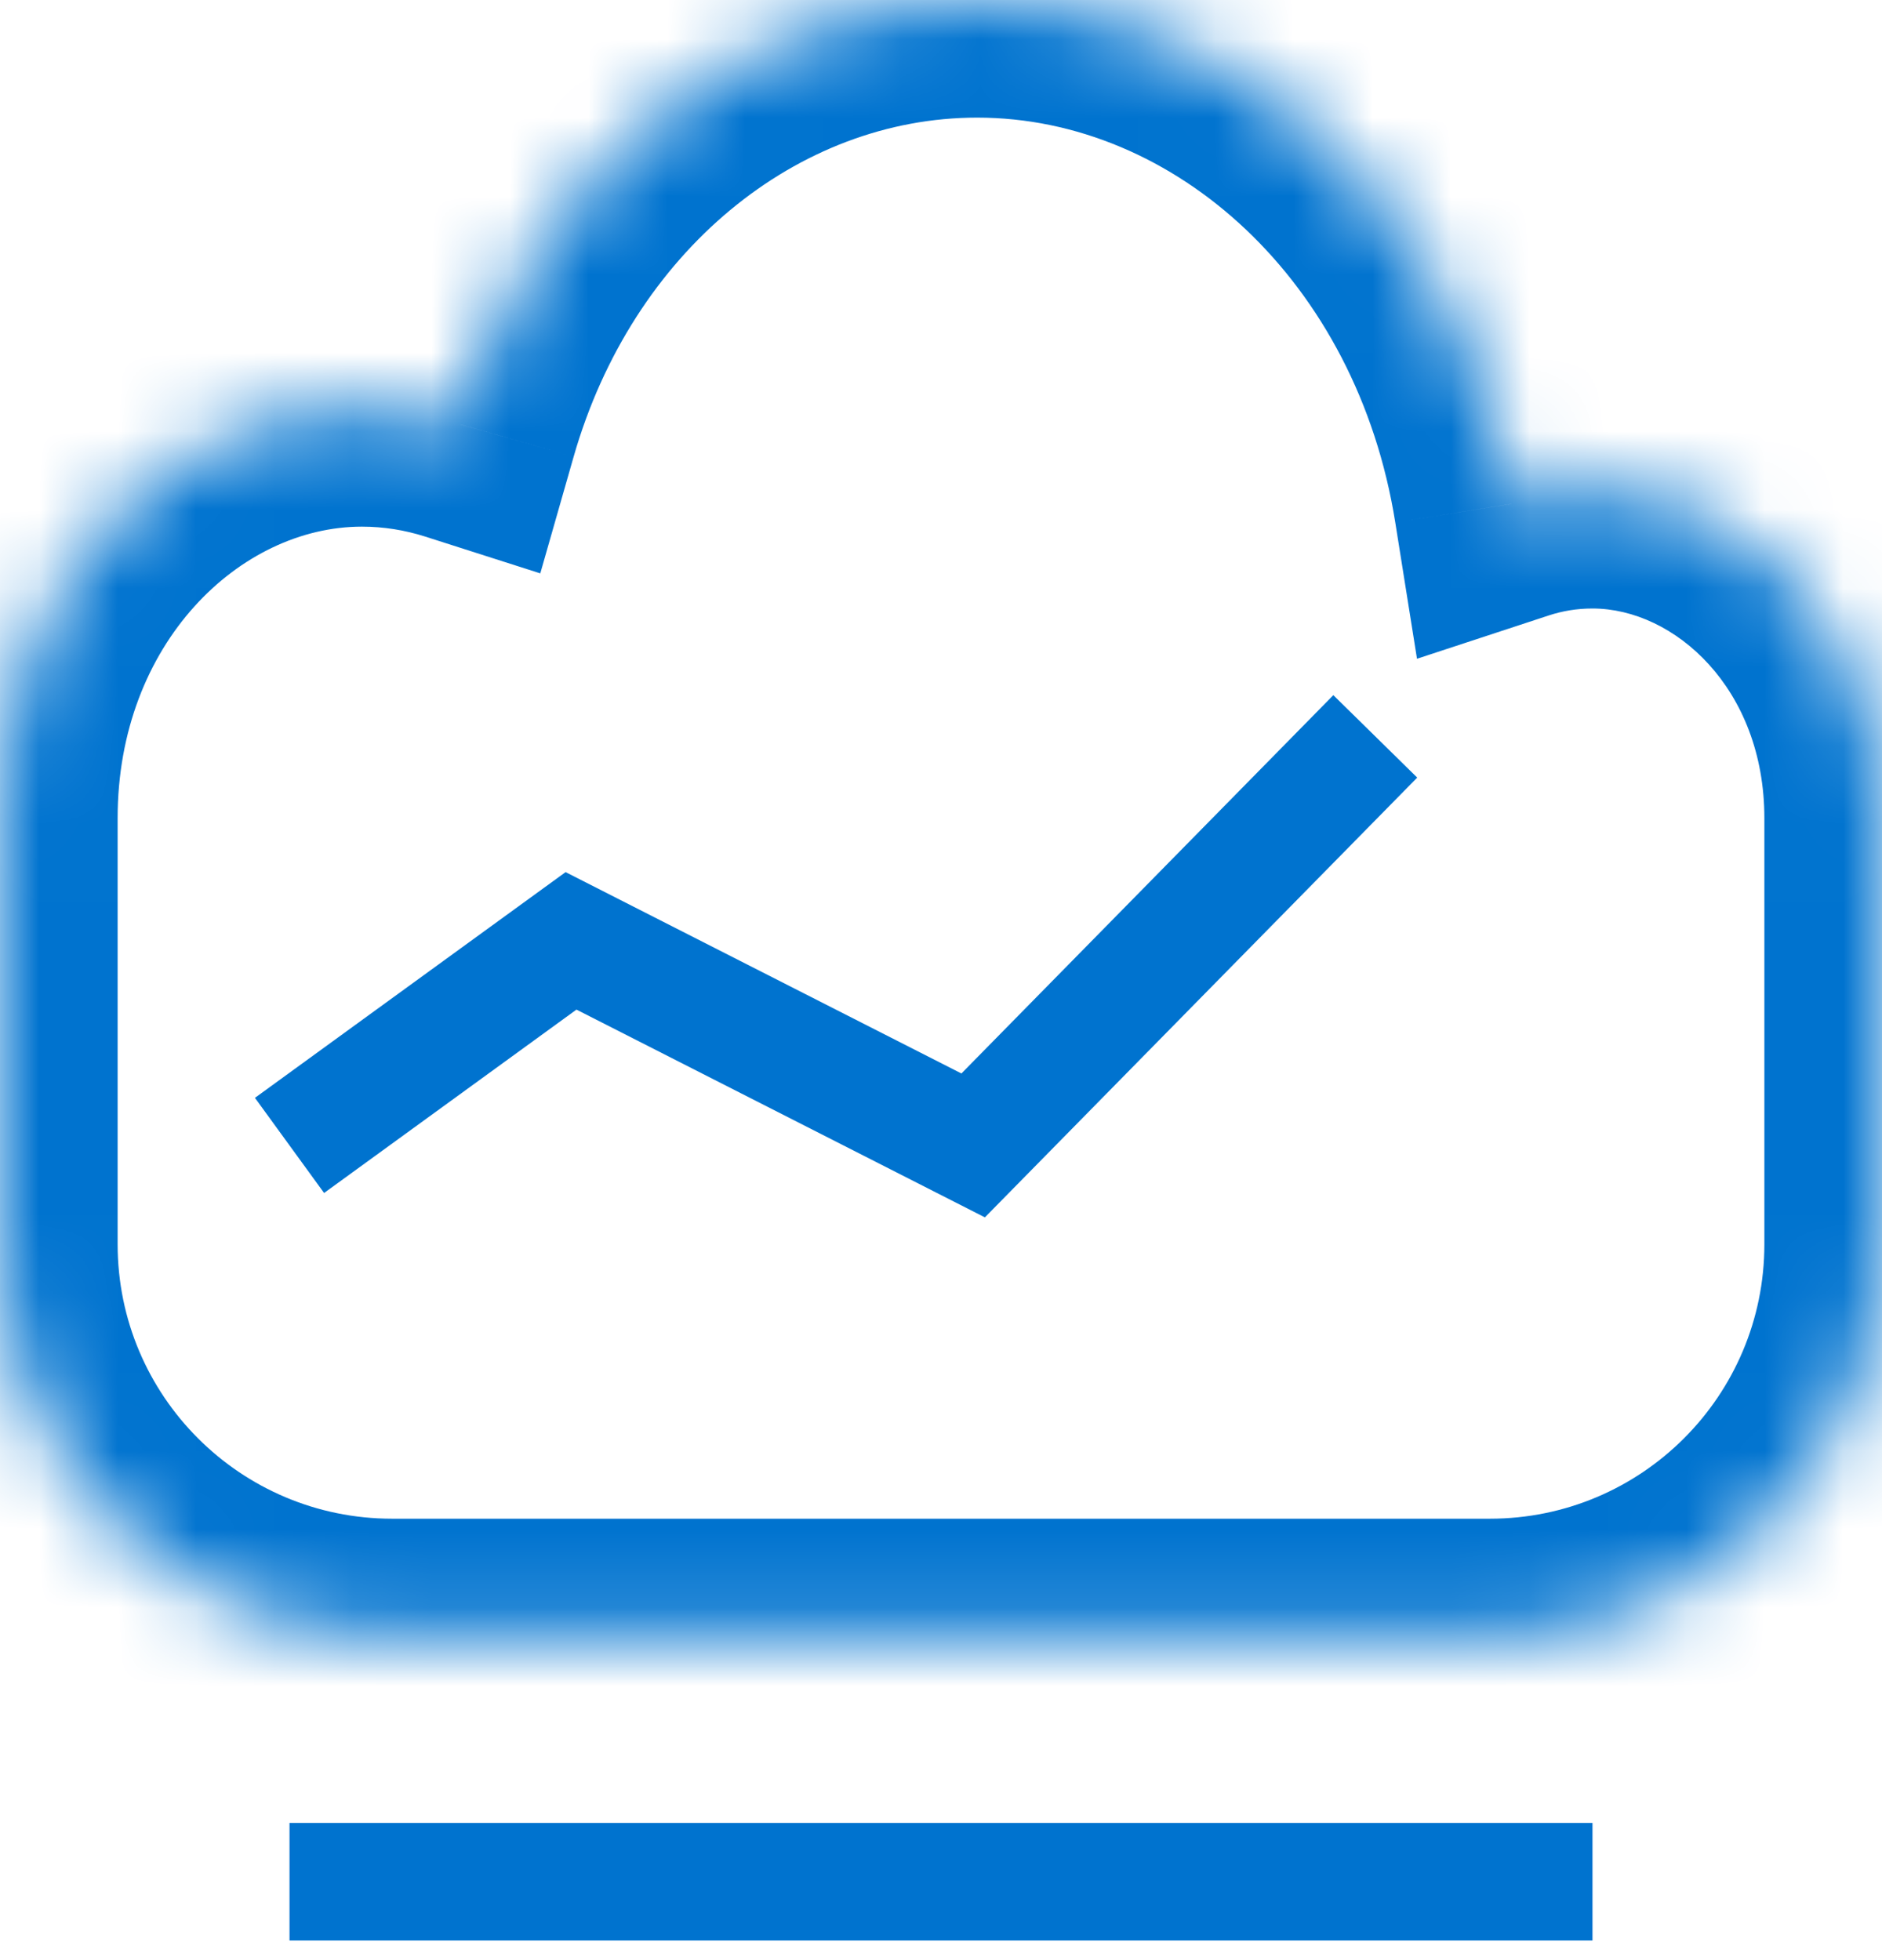 <svg width="24" height="25" viewBox="0 0 24 25" fill="none" xmlns="http://www.w3.org/2000/svg">
<mask id="path-1-inside-1_1482_921" fill="white">
<path fill-rule="evenodd" clip-rule="evenodd" d="M19.274 6.427C19.602 6.319 19.949 6.261 20.308 6.261C22.347 6.261 24 8.13 24 10.435H24V15.87C24 18.631 21.761 20.87 19 20.87H5C2.239 20.87 0 18.631 0 15.87V10.435V10.435C0 7.553 2.066 5.217 4.615 5.217C5.051 5.217 5.473 5.286 5.873 5.414C6.773 2.272 9.382 0 12.461 0C15.862 0 18.69 2.772 19.274 6.427Z"/>
</mask>
<path d="M19.274 6.427L17.793 6.663L18.07 8.402L19.743 7.852L19.274 6.427ZM24 10.435L22.5 10.435L22.5 11.935H24V10.435ZM24 10.435H25.5V8.935H24V10.435ZM5.873 5.414L5.417 6.842L6.89 7.313L7.315 5.826L5.873 5.414ZM19.743 7.852C19.923 7.792 20.111 7.761 20.308 7.761V4.761C19.786 4.761 19.281 4.845 18.805 5.002L19.743 7.852ZM20.308 7.761C21.351 7.761 22.5 8.78 22.5 10.435L25.5 10.435C25.5 7.479 23.343 4.761 20.308 4.761V7.761ZM24 11.935H24V8.935H24V11.935ZM22.5 10.435V15.87H25.5V10.435H22.5ZM22.5 15.87C22.5 17.803 20.933 19.37 19 19.37V22.37C22.59 22.37 25.5 19.459 25.5 15.87H22.5ZM19 19.37H5V22.37H19V19.37ZM5 19.37C3.067 19.37 1.5 17.803 1.5 15.87H-1.5C-1.5 19.459 1.41 22.37 5 22.37V19.37ZM1.5 15.87V10.435H-1.5V15.87H1.5ZM1.5 10.435V10.435H-1.5V10.435H1.5ZM1.5 10.435C1.5 8.204 3.062 6.717 4.615 6.717V3.717C1.07 3.717 -1.5 6.903 -1.5 10.435H1.5ZM4.615 6.717C4.893 6.717 5.161 6.761 5.417 6.842L6.33 3.985C5.785 3.811 5.209 3.717 4.615 3.717V6.717ZM7.315 5.826C8.066 3.204 10.173 1.5 12.461 1.5V-1.5C8.592 -1.5 5.479 1.34 4.431 5.001L7.315 5.826ZM12.461 1.5C14.983 1.5 17.302 3.587 17.793 6.663L20.755 6.19C20.079 1.957 16.741 -1.5 12.461 -1.5V1.5Z" fill="#0073CF" mask="url(#path-1-inside-1_1482_921)"/>
<path d="M3.692 14.609L7.282 12L12.41 14.609L17.538 9.392" stroke="#0073CF" stroke-width="1.5"/>
<path d="M3.692 24L20.308 24" stroke="#0073CF" stroke-width="1.5"/>
</svg>
